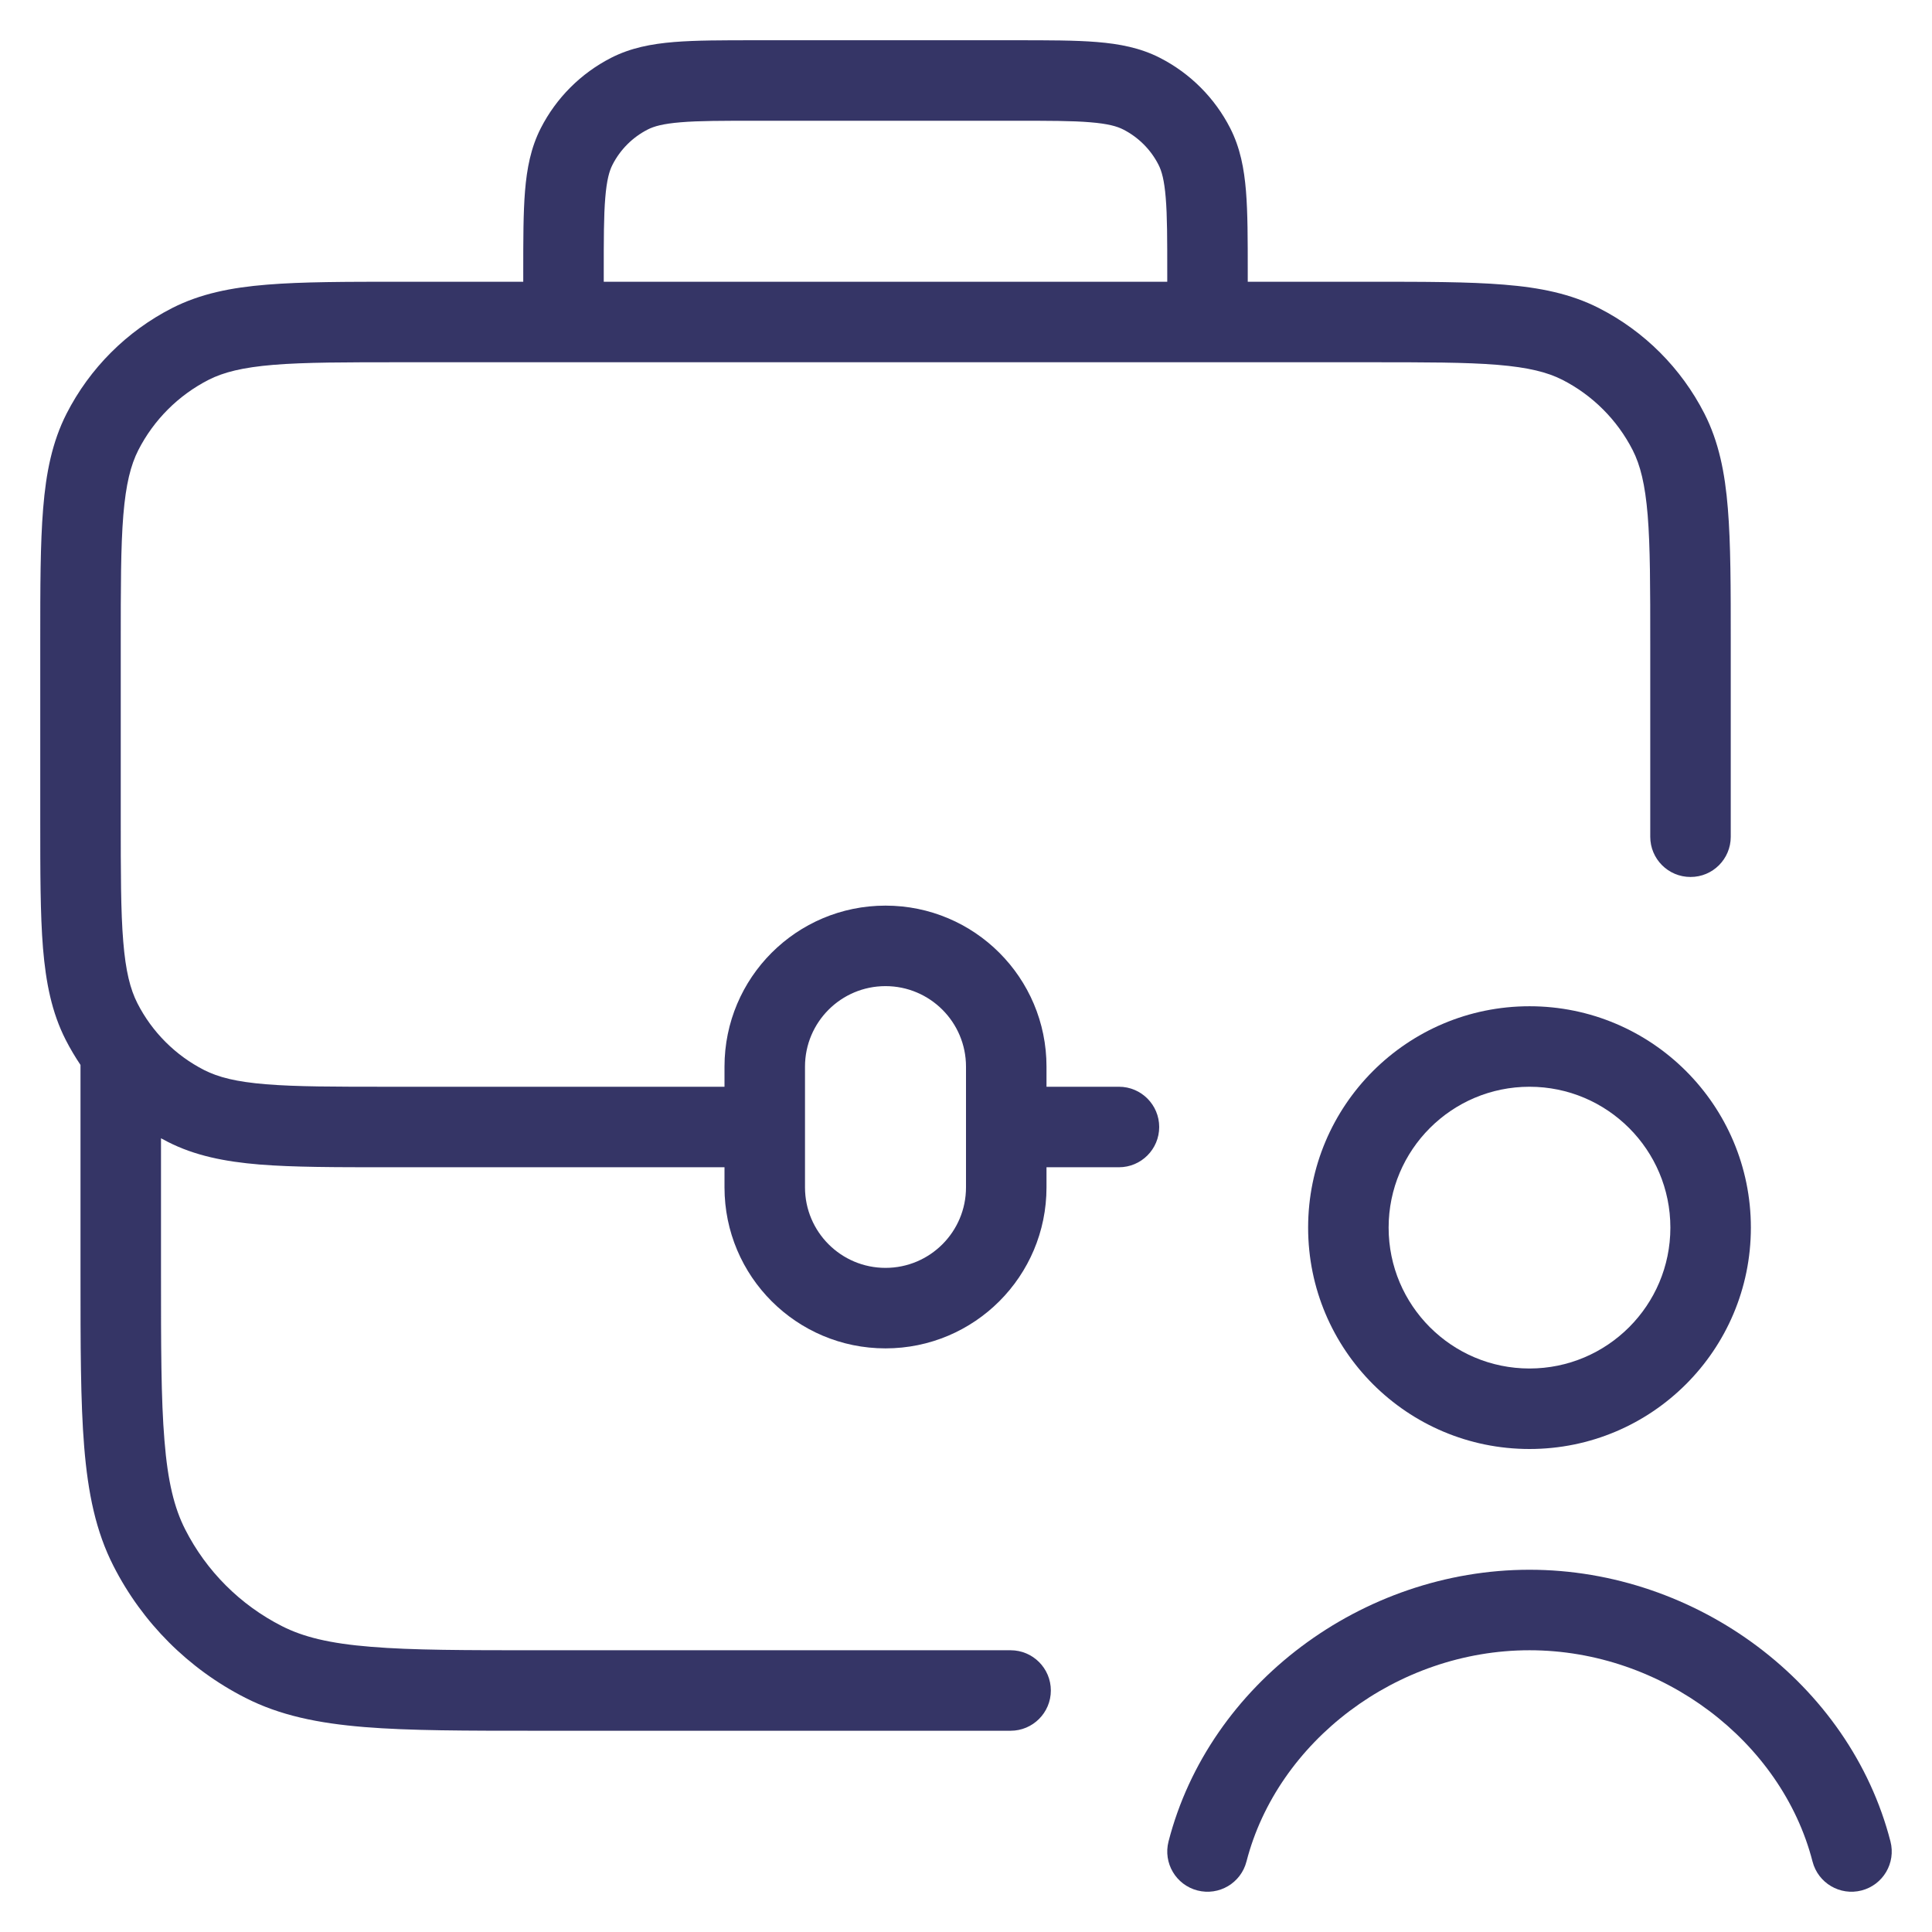 <svg width="24" height="24" viewBox="0 0 24 24" fill="none" xmlns="http://www.w3.org/2000/svg">
<g clip-path="url(#clip0_9001_271097)">
<path fill-rule="evenodd" clip-rule="evenodd" d="M12.621 0.5H9.379C8.977 0.5 8.645 0.5 8.374 0.522C8.093 0.545 7.835 0.594 7.592 0.718C7.216 0.91 6.91 1.216 6.718 1.592C6.594 1.835 6.545 2.093 6.522 2.374C6.5 2.645 6.5 2.977 6.5 3.379V3.5H4.978C4.297 3.5 3.755 3.5 3.317 3.536C2.869 3.572 2.488 3.649 2.138 3.827C1.574 4.115 1.115 4.574 0.827 5.138C0.649 5.488 0.572 5.869 0.536 6.317C0.5 6.755 0.5 7.297 0.5 7.978V10.182C0.5 10.835 0.5 11.356 0.534 11.777C0.57 12.208 0.643 12.578 0.816 12.917C0.871 13.025 0.933 13.129 1 13.229C1 13.236 1 13.243 1 13.25V15.822C1 16.713 1 17.413 1.046 17.975C1.093 18.548 1.19 19.023 1.409 19.452C1.768 20.158 2.342 20.732 3.048 21.091C3.477 21.31 3.952 21.407 4.525 21.454C5.087 21.5 5.786 21.5 6.678 21.5H12.554C12.83 21.5 13.054 21.276 13.054 21C13.054 20.724 12.83 20.5 12.554 20.5H6.7C5.782 20.5 5.123 20.5 4.606 20.457C4.095 20.416 3.767 20.335 3.502 20.2C2.984 19.937 2.563 19.516 2.3 18.998C2.165 18.733 2.084 18.405 2.043 17.894C2 17.377 2 16.718 2 15.8V14.14C2.028 14.155 2.055 14.17 2.083 14.184C2.422 14.357 2.792 14.43 3.223 14.466C3.644 14.5 4.165 14.5 4.818 14.5H9V14.75C9 15.855 9.895 16.75 11 16.75C12.105 16.75 13 15.855 13 14.75V14.5H13.9C14.176 14.5 14.4 14.276 14.4 14C14.4 13.724 14.176 13.5 13.9 13.5H13V13.25C13 12.145 12.105 11.25 11 11.25C9.895 11.25 9 12.145 9 13.25V13.5H4.84C4.16 13.5 3.68 13.5 3.304 13.469C2.935 13.439 2.712 13.382 2.537 13.293C2.18 13.111 1.889 12.82 1.707 12.463C1.618 12.288 1.561 12.065 1.531 11.696C1.5 11.32 1.5 10.84 1.5 10.16V8C1.5 7.292 1.5 6.791 1.532 6.399C1.564 6.013 1.624 5.777 1.718 5.592C1.91 5.216 2.216 4.91 2.592 4.718C2.777 4.624 3.013 4.564 3.399 4.532C3.791 4.5 4.292 4.5 5 4.5H17C17.708 4.5 18.209 4.5 18.601 4.532C18.987 4.564 19.223 4.624 19.408 4.718C19.784 4.91 20.09 5.216 20.282 5.592C20.376 5.777 20.436 6.013 20.468 6.399C20.5 6.791 20.5 7.292 20.5 8L20.5 10.394C20.5 10.67 20.723 10.894 21 10.894C21.276 10.895 21.5 10.671 21.5 10.395L21.5 7.978C21.5 7.297 21.5 6.755 21.464 6.317C21.428 5.869 21.351 5.488 21.173 5.138C20.885 4.574 20.427 4.115 19.862 3.827C19.512 3.649 19.131 3.572 18.683 3.536C18.245 3.5 17.703 3.5 17.022 3.5H15.5V3.379C15.5 2.977 15.5 2.645 15.478 2.374C15.455 2.093 15.406 1.835 15.282 1.592C15.09 1.216 14.784 0.91 14.408 0.718C14.165 0.594 13.907 0.545 13.626 0.522C13.355 0.5 13.023 0.5 12.621 0.5ZM14.5 3.5V3.4C14.5 2.972 14.5 2.681 14.481 2.456C14.463 2.236 14.431 2.124 14.391 2.046C14.295 1.858 14.142 1.705 13.954 1.609C13.876 1.569 13.764 1.537 13.544 1.519C13.319 1.5 13.028 1.5 12.6 1.5H9.4C8.972 1.5 8.681 1.5 8.456 1.519C8.236 1.537 8.124 1.569 8.046 1.609C7.858 1.705 7.705 1.858 7.609 2.046C7.569 2.124 7.537 2.236 7.519 2.456C7.5 2.681 7.5 2.972 7.5 3.4V3.5H14.5ZM11 15.75C10.448 15.75 10 15.302 10 14.75V13.25C10 12.698 10.448 12.25 11 12.25C11.552 12.25 12 12.698 12 13.25V13.99L12 13.995L12 14V14.75C12 15.302 11.552 15.75 11 15.75Z" fill="#353566"/>
<path d="M19 20.5C17.351 20.5 15.868 21.633 15.484 23.125C15.415 23.392 15.143 23.553 14.875 23.484C14.608 23.415 14.447 23.143 14.516 22.875C15.02 20.917 16.921 19.5 19 19.5C21.079 19.5 22.98 20.917 23.484 22.875C23.553 23.143 23.392 23.415 23.125 23.484C22.857 23.553 22.585 23.392 22.516 23.125C22.132 21.633 20.649 20.5 19 20.5Z" fill="#353566"/>
<path fill-rule="evenodd" clip-rule="evenodd" d="M19 12.5C17.481 12.5 16.25 13.731 16.25 15.25C16.25 16.769 17.481 18 19 18C20.519 18 21.75 16.769 21.75 15.25C21.75 13.731 20.519 12.5 19 12.5ZM17.25 15.25C17.25 14.284 18.034 13.5 19 13.5C19.966 13.5 20.75 14.284 20.75 15.25C20.75 16.216 19.966 17 19 17C18.034 17 17.25 16.216 17.25 15.25Z" fill="#353566"/>
</g>
<defs>
<clipPath id="clip0_9001_271097">
<rect width="24" height="24" fill="white"/>
</clipPath>
</defs>
</svg>
